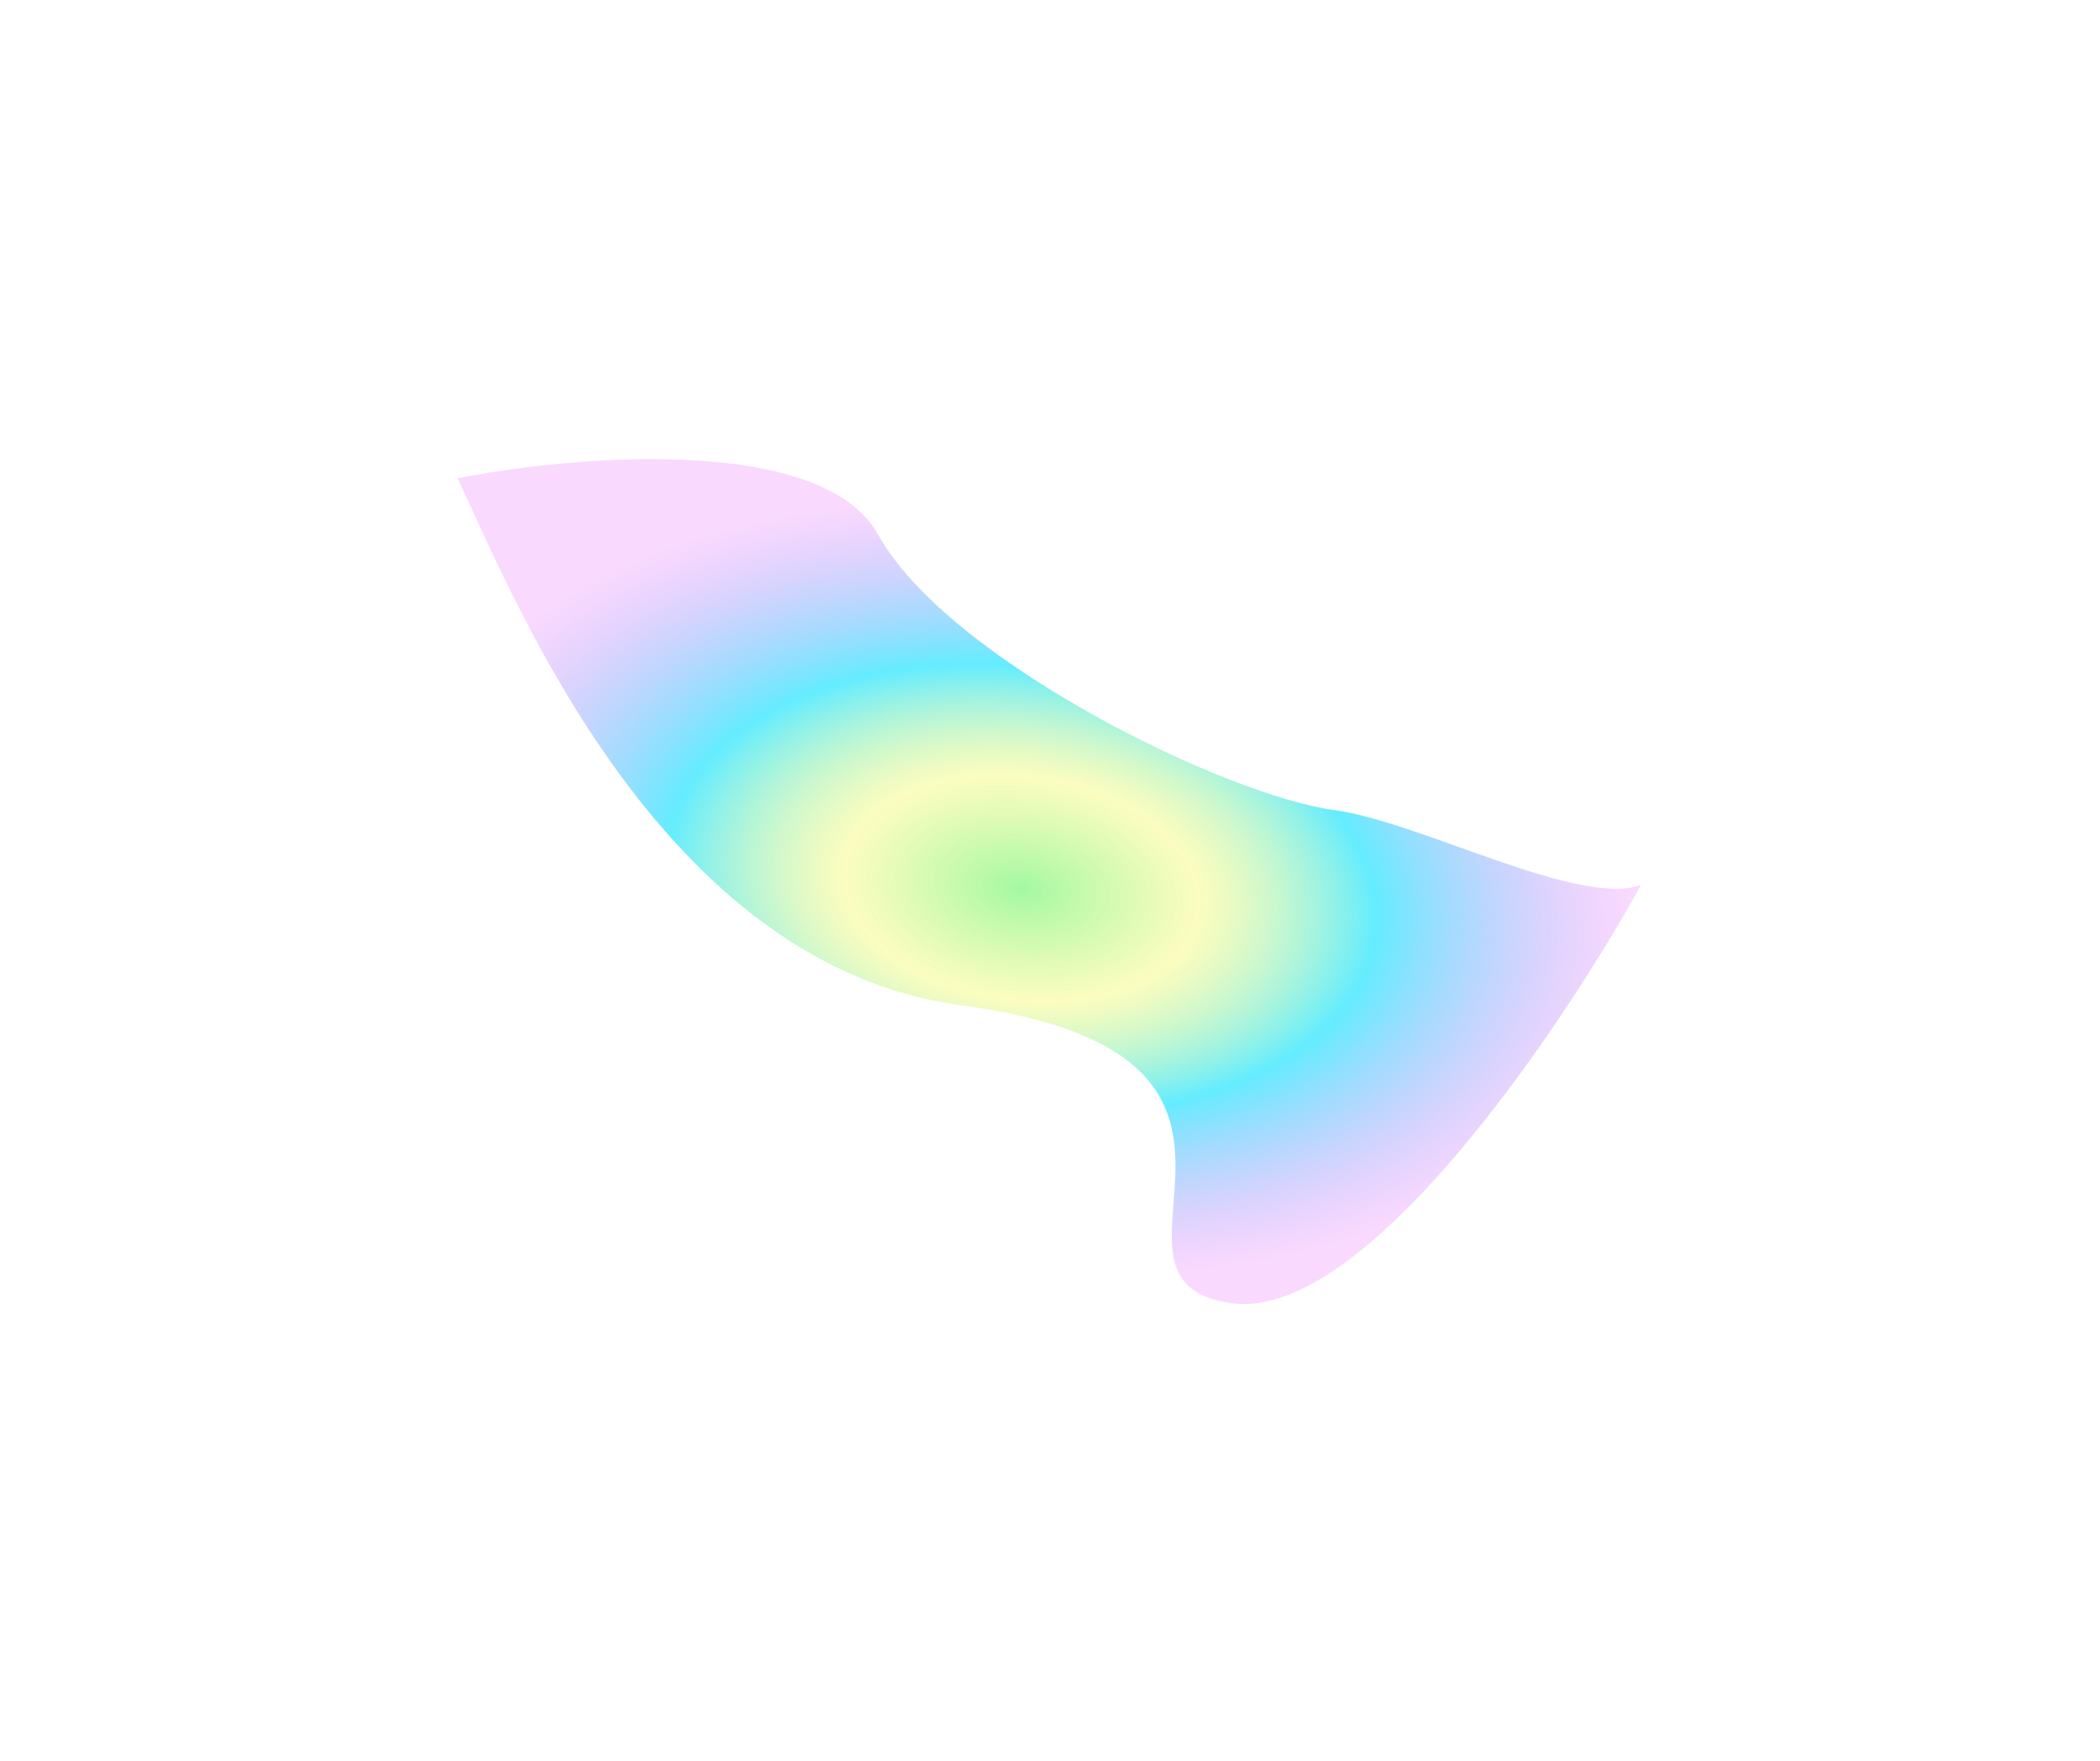 <svg width="644" height="540" viewBox="0 0 644 540" fill="none" xmlns="http://www.w3.org/2000/svg">
<g filter="url(#filter0_f_134_8)">
<path d="M377.872 399.594C418.304 405.009 478.311 316.346 503.261 271.338C484.001 278.27 435.511 251.888 409.021 248.341C375.909 243.907 290.735 202.456 269.286 163.916C252.127 133.084 176.161 139.556 140.323 146.646C157.81 183.863 202.694 295.902 294.711 308.224C409.733 323.627 327.332 392.826 377.872 399.594Z" fill="url(#paint0_angular_134_8)" fill-opacity="0.8"/>
</g>
<defs>
<filter id="filter0_f_134_8" x="0.323" y="0.758" width="642.938" height="539.074" filterUnits="userSpaceOnUse" color-interpolation-filters="sRGB">
<feFlood flood-opacity="0" result="BackgroundImageFix"/>
<feBlend mode="normal" in="SourceGraphic" in2="BackgroundImageFix" result="shape"/>
<feGaussianBlur stdDeviation="70" result="effect1_foregroundBlur_134_8"/>
</filter>
<radialGradient id="paint0_angular_134_8" cx="0" cy="0" r="1" gradientUnits="userSpaceOnUse" gradientTransform="translate(313.288 272.5) rotate(-82.373) scale(117.398 188.139)">
<stop stop-color="#4FF24B" stop-opacity="0.65"/>
<stop offset="0.29" stop-color="#F7FA71" stop-opacity="0.56"/>
<stop offset="0.58" stop-color="#3DE8FF"/>
<stop offset="1" stop-color="#EA7DFB" stop-opacity="0.36"/>
</radialGradient>
</defs>
</svg>
